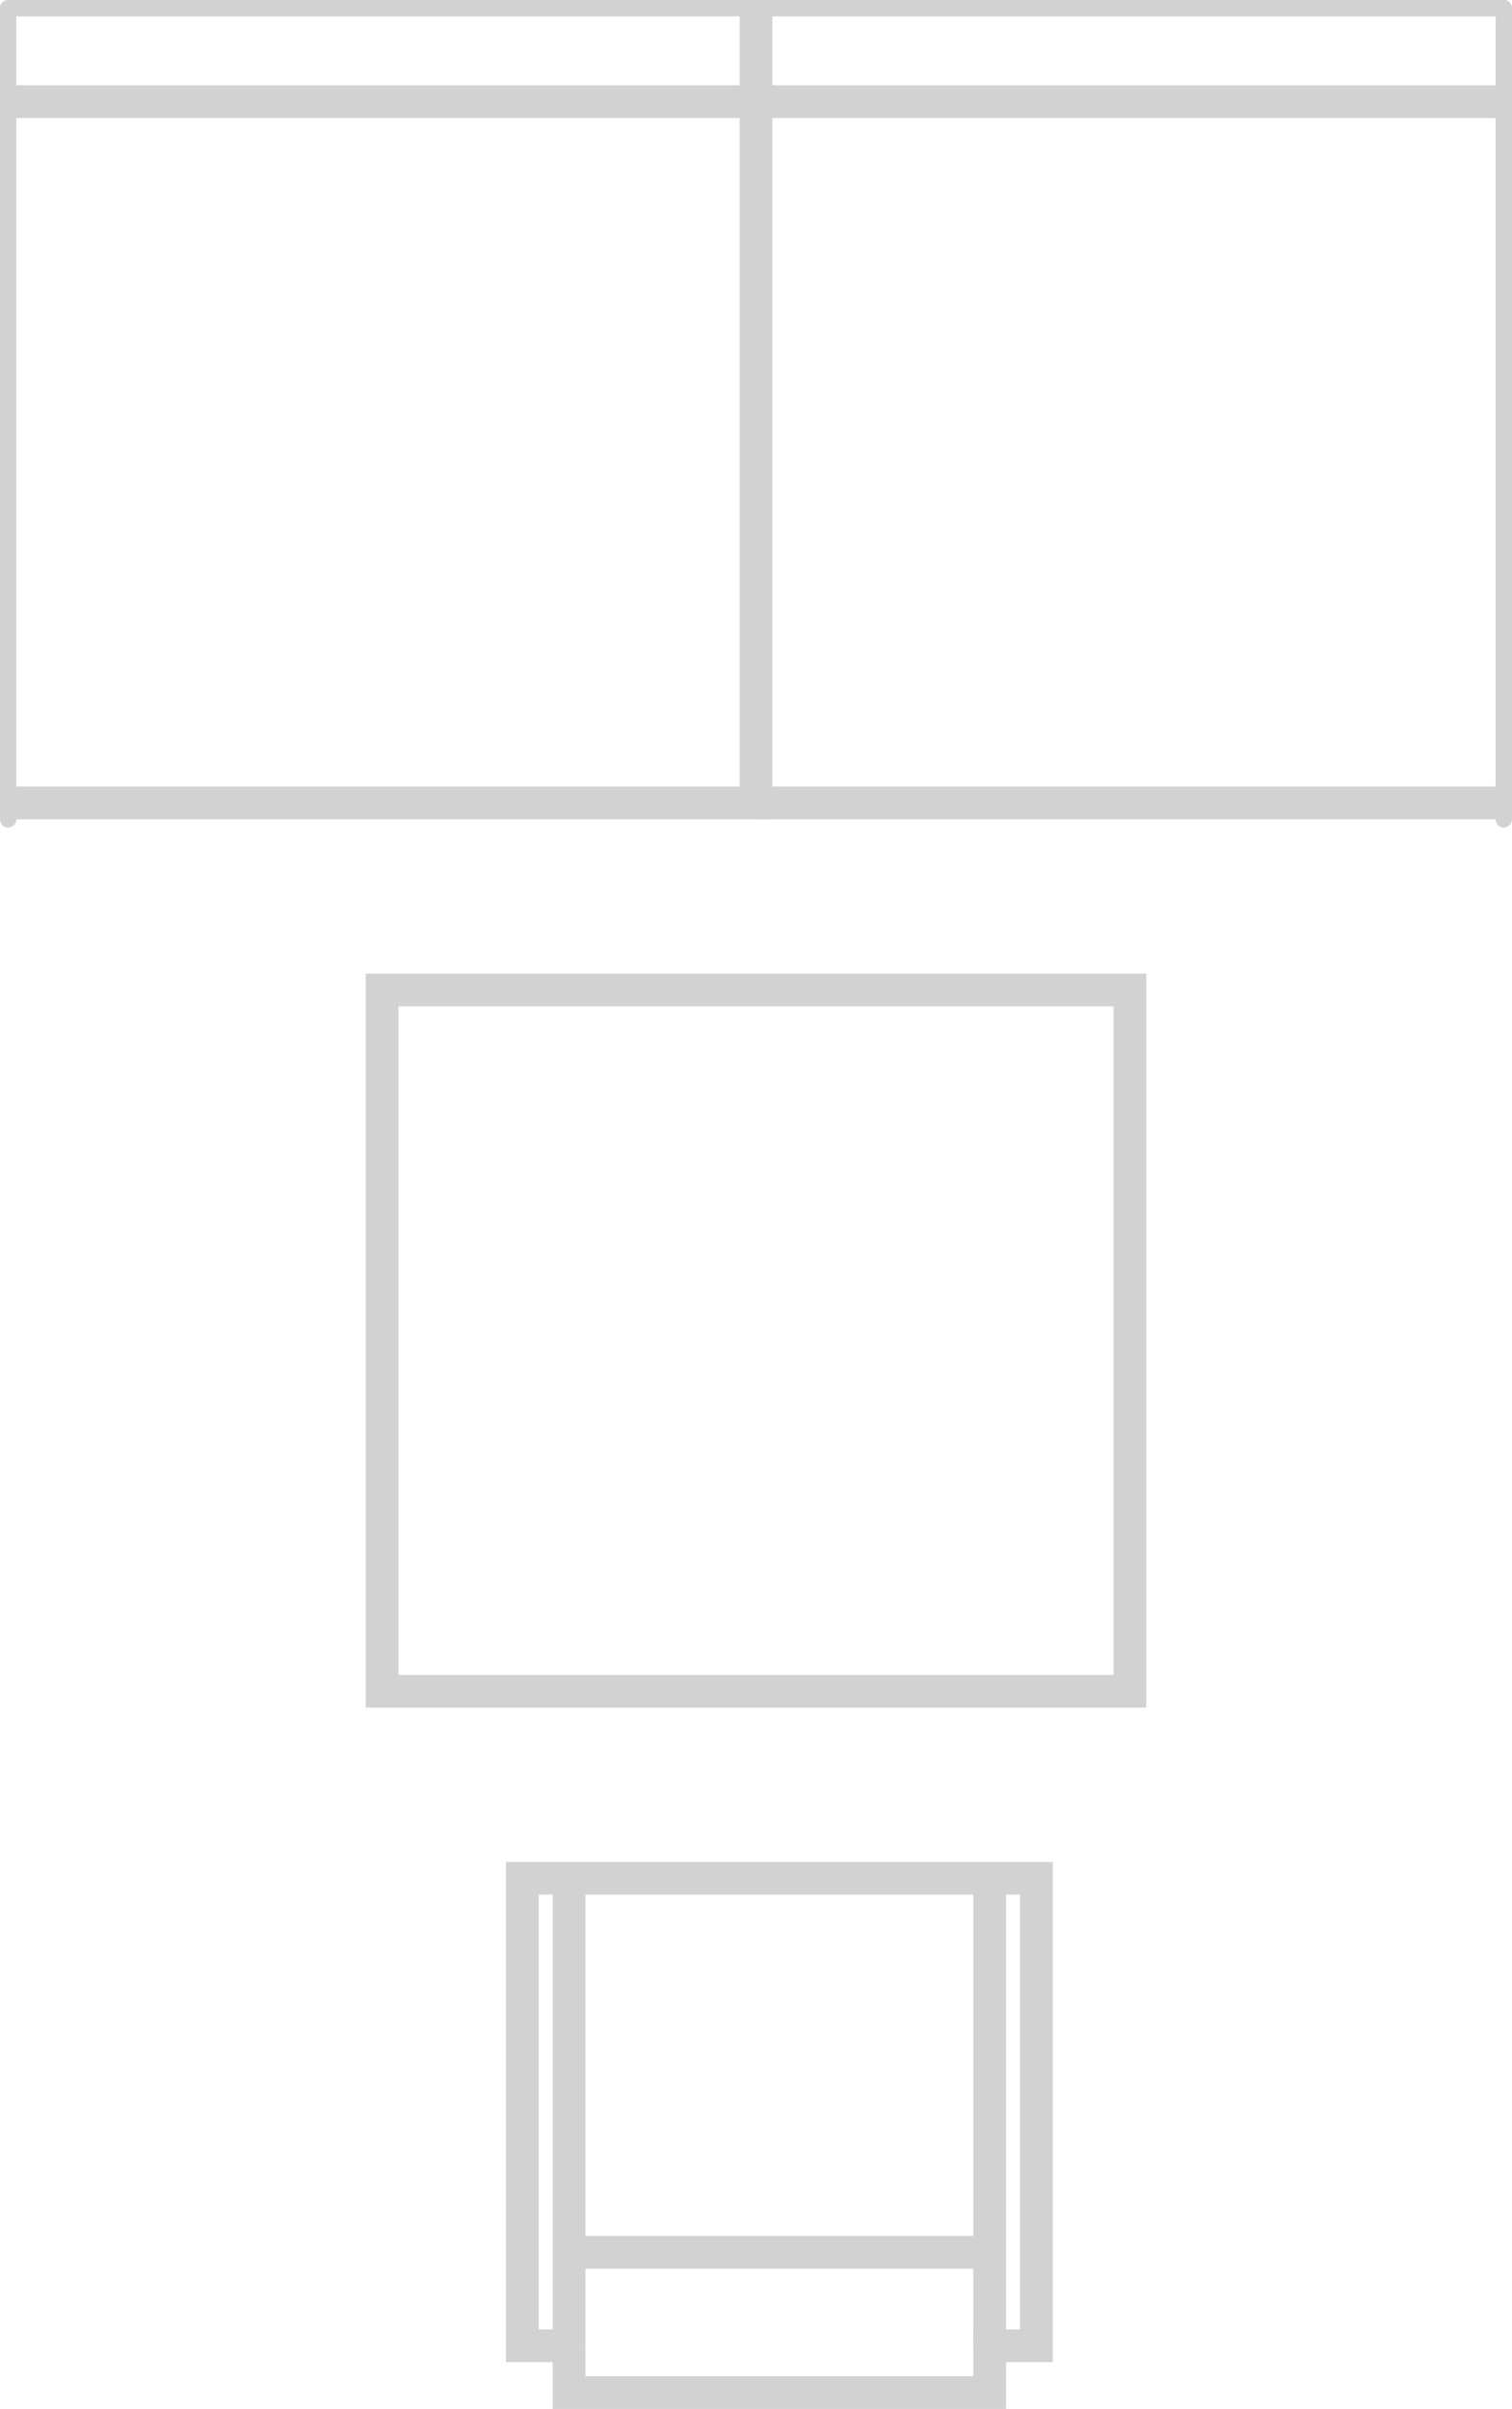 <?xml version="1.0" encoding="UTF-8" standalone="no"?>
<svg
   xmlns:dc="http://purl.org/dc/elements/1.1/"
   xmlns:cc="http://creativecommons.org/ns#"
   xmlns:rdf="http://www.w3.org/1999/02/22-rdf-syntax-ns#"
   xmlns:svg="http://www.w3.org/2000/svg"
   xmlns="http://www.w3.org/2000/svg"
   id="svg8"
   version="1.1"
   viewBox="0 0 32.35 51.525"
   height="51.525mm"
   width="32.35mm">
  <defs
     id="defs2">
    <pattern
       id="EMFhbasepattern"
       patternUnits="userSpaceOnUse"
       width="6"
       height="6"
       x="0"
       y="0" />
    <pattern
       id="EMFhbasepattern-4"
       patternUnits="userSpaceOnUse"
       width="6"
       height="6"
       x="0"
       y="0" />
    <pattern
       id="EMFhbasepattern-2"
       patternUnits="userSpaceOnUse"
       width="6"
       height="6"
       x="0"
       y="0" />
    <pattern
       id="EMFhbasepattern-3"
       patternUnits="userSpaceOnUse"
       width="6"
       height="6"
       x="0"
       y="0" />
  </defs>
  <g
     transform="translate(-12.825,-24.825)"
     id="layer1">
    <path
       id="path968"
       d="M 29,25 V 42 H 13"
       style="fill:none;stroke:#d2d2d2;stroke-width:0.7;stroke-linecap:butt;stroke-linejoin:miter;stroke-miterlimit:4;stroke-dasharray:none;stroke-opacity:1" />
    <path
       id="path970"
       d="M 29,42 H 45"
       style="fill:none;stroke:#d2d2d2;stroke-width:0.7;stroke-linecap:butt;stroke-linejoin:miter;stroke-miterlimit:4;stroke-dasharray:none;stroke-opacity:1" />
    <path
       id="path972"
       d="M 13,27 H 45"
       style="fill:none;stroke:#d2d2d2;stroke-width:0.7;stroke-linecap:butt;stroke-linejoin:miter;stroke-miterlimit:4;stroke-dasharray:none;stroke-opacity:1" />
    <path
       id="path978"
       d="M 21,46 H 37 V 61 H 21 Z"
       style="fill:none;stroke:#d2d2d2;stroke-width:0.7;stroke-linecap:butt;stroke-linejoin:miter;stroke-miterlimit:4;stroke-dasharray:none;stroke-opacity:1" />
    <path
       id="path980"
       d="M 13,42.35 V 25"
       style="fill:none;stroke:#d2d2d2;stroke-width:0.35;stroke-linecap:round;stroke-linejoin:miter;stroke-miterlimit:4;stroke-dasharray:none;stroke-opacity:1" />
    <path
       id="path982"
       d="M 45,42.35 V 25"
       style="fill:none;stroke:#d2d2d2;stroke-width:0.35;stroke-linecap:round;stroke-linejoin:miter;stroke-miterlimit:4;stroke-dasharray:none;stroke-opacity:1" />
    <path
       id="path997"
       d="m 24,65 v 10 h 1 v 1 h 9 v -1 h 1 V 65 Z"
       style="fill:none;stroke:#d2d2d2;stroke-width:0.7;stroke-linecap:butt;stroke-linejoin:miter;stroke-miterlimit:4;stroke-dasharray:none;stroke-opacity:1" />
    <path
       id="path1001"
       d="M 25,75 V 65"
       style="fill:none;stroke:#d2d2d2;stroke-width:0.7;stroke-linecap:butt;stroke-linejoin:miter;stroke-miterlimit:4;stroke-dasharray:none;stroke-opacity:1" />
    <path
       id="path1003"
       d="M 34,75 V 65"
       style="fill:none;stroke:#d2d2d2;stroke-width:0.7;stroke-linecap:butt;stroke-linejoin:miter;stroke-miterlimit:4;stroke-dasharray:none;stroke-opacity:1" />
    <path
       id="path1005"
       d="m 25,73 h 9"
       style="fill:none;stroke:#d2d2d2;stroke-width:0.7;stroke-linecap:butt;stroke-linejoin:miter;stroke-miterlimit:4;stroke-dasharray:none;stroke-opacity:1" />
    <path
       style="fill:none;stroke:#d2d2d2;stroke-width:0.35;stroke-linecap:round;stroke-linejoin:miter;stroke-miterlimit:4;stroke-dasharray:none;stroke-opacity:1"
       d="M 13,25 H 45"
       id="path5269" />
  </g>
</svg>
